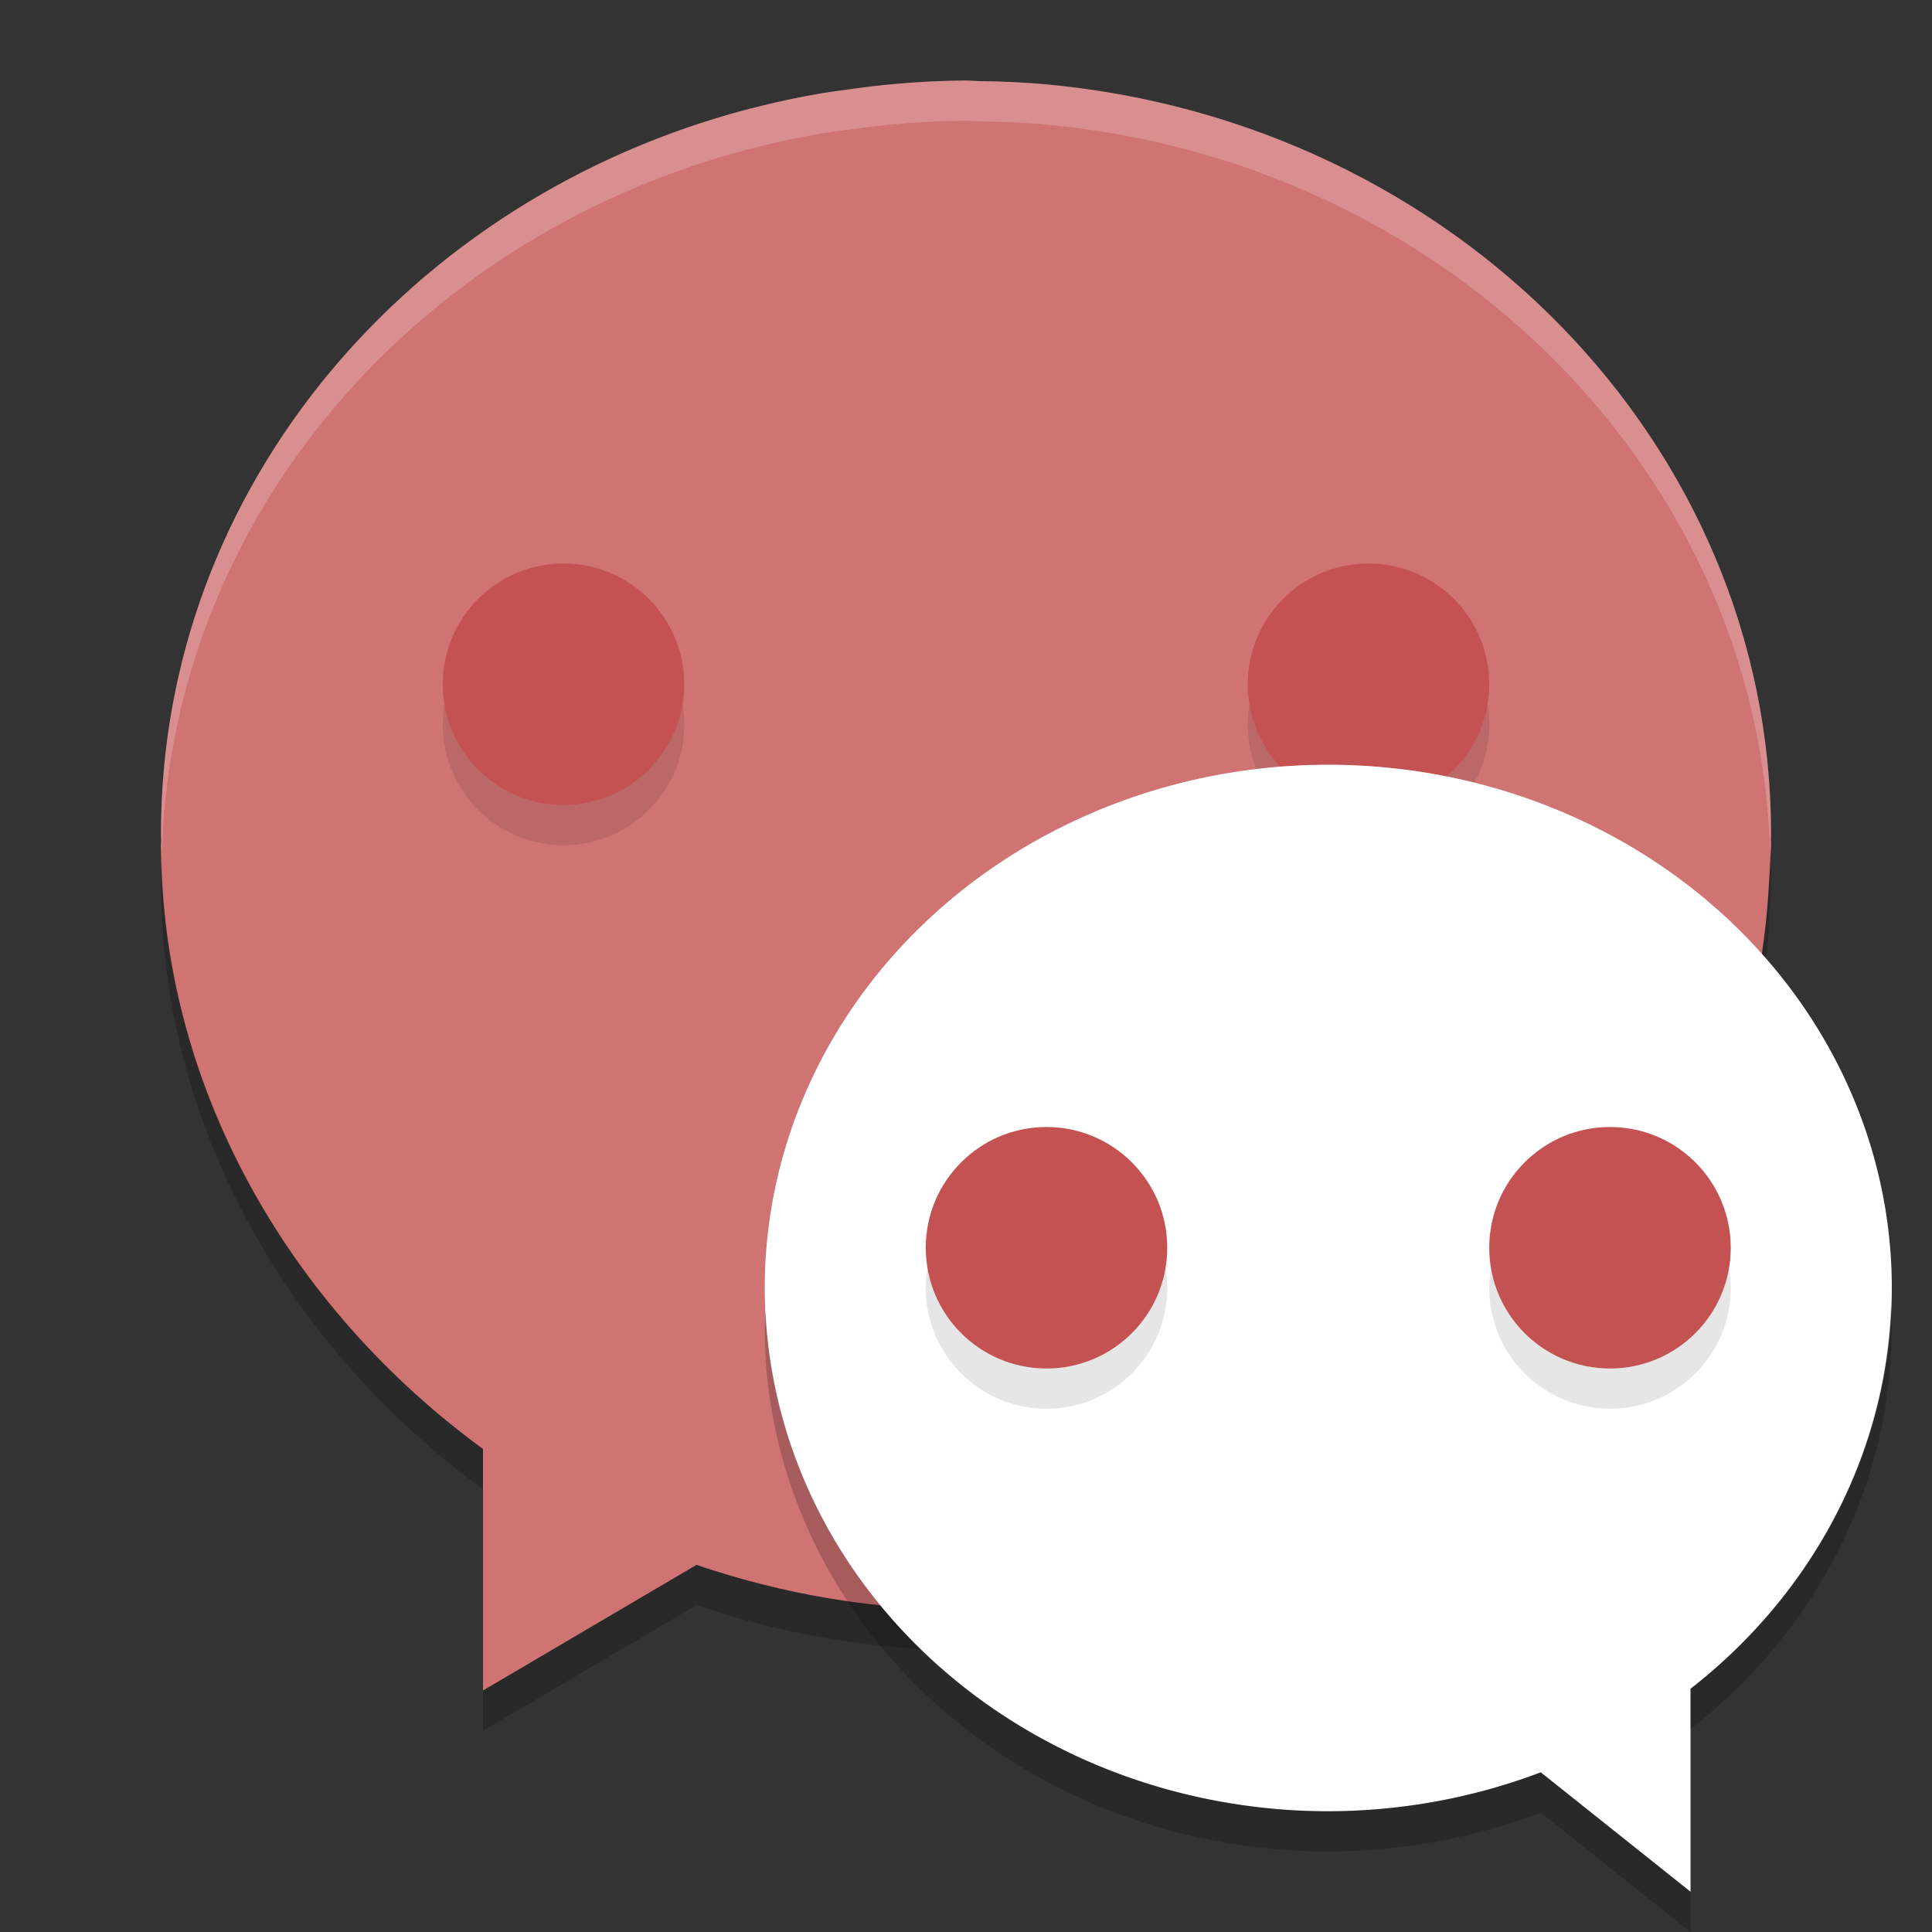 <?xml version="1.0" encoding="UTF-8" standalone="no"?>
<svg
   xmlns:dc="http://purl.org/dc/elements/1.1/"
   xmlns:cc="http://creativecommons.org/ns#"
   xmlns:rdf="http://www.w3.org/1999/02/22-rdf-syntax-ns#"
   xmlns:svg="http://www.w3.org/2000/svg"
   xmlns="http://www.w3.org/2000/svg"
   xmlns:sodipodi="http://sodipodi.sourceforge.net/DTD/sodipodi-0.dtd"
   xmlns:inkscape="http://www.inkscape.org/namespaces/inkscape"
   width="48"
   height="48"
   version="1.1"
   id="svg30"
   sodipodi:docname="com.qq.weixin.deepin.svg"
   inkscape:version="0.92.5 (2060ec1f9f, 2020-04-08)">
  <rect width="100%" height="100%" fill="#333333" stroke="none"/>
  <defs
     id="defs34" />
  <sodipodi:namedview
     pagecolor="#ffffff"
     bordercolor="#d98c8c"
     borderopacity="1"
     objecttolerance="10"
     gridtolerance="10"
     guidetolerance="10"
     inkscape:pageopacity="0"
     inkscape:pageshadow="2"
     inkscape:window-width="783"
     inkscape:window-height="480"
     id="namedview32"
     showgrid="false"
     inkscape:zoom="4.9166667"
     inkscape:cx="24"
     inkscape:cy="24"
     inkscape:window-x="0"
     inkscape:window-y="28"
     inkscape:window-maximized="0"
     inkscape:current-layer="svg30" />
  <path
     style="fill:#d07373;fill-opacity:1"
     d="m 23.994,2 c -0.57,0.004 -1.139,0.032 -1.707,0.082 -0.411,0.033 -0.815,0.085 -1.219,0.141 -0.214,0.027 -0.428,0.058 -0.641,0.092 -0.575,0.097 -1.14,0.219 -1.697,0.361 -0.036,0.009 -0.073,0.018 -0.109,0.027 -8.442,2.199 -14.621,9.422 -14.621,17.996 1.01e-4,0.062 0.005,0.123 0.006,0.186 -0.002,0.038 -0.004,0.077 -0.006,0.115 0.01,5.887 3.089,11.41 8,15 l 0,6 5.305,-3.121 c 2.148,0.734 4.412,1.113 6.695,1.121 10.639,-0.012 19.406,-7.935 19.949,-18.029 0.016,-0.221 0.028,-0.443 0.035,-0.666 0.006,-0.102 0.012,-0.203 0.016,-0.305 -0.001,-0.041 -0.002,-0.082 -0.004,-0.123 0.001,-0.06 0.004,-0.118 0.004,-0.178 0,-9.684 -7.877,-17.666 -18.004,-18.603 -0.553,-0.049 -1.108,-0.076 -1.664,-0.08 -0.112,-0.002 -0.221,-0.016 -0.334,-0.016 z"
     id="path2" />
  <circle
     style="opacity:0.1"
     cx="34"
     cy="18"
     r="3"
     id="circle4" />
  <circle
     style="fill:#c55252"
     cx="34"
     cy="17"
     r="3"
     id="circle6" />
  <path
     style="opacity:0.2;fill:#ffffff"
     d="m 23.994,2 a 20,19 0 0 0 -1.707,0.082 c -0.411,0.033 -0.815,0.085 -1.219,0.141 a 20,19 0 0 0 -0.64,0.092 c -0.576,0.097 -1.141,0.219 -1.698,0.361 a 20,19 0 0 0 -0.109,0.027 C 10.179,4.902 4,12.125 4,20.699 c 10e-5,0.062 0.005,0.124 0.006,0.186 A 20,19 0 0 0 4,21 a 20,19 0 0 0 0.018,0.318 c 0.181,-8.405 6.287,-15.449 14.603,-17.615 a 20,19 0 0 1 0.109,-0.027 c 0.557,-0.142 1.122,-0.264 1.698,-0.361 a 20,19 0 0 1 0.64,-0.092 c 0.404,-0.056 0.808,-0.108 1.219,-0.141 a 20,19 0 0 1 1.707,-0.082 l 0.004,0 c 0.113,0 0.222,0.014 0.334,0.016 a 20,19 0 0 1 1.664,0.08 c 10.003,0.926 17.797,8.728 17.986,18.252 10e-4,-0.015 0.002,-0.029 0.002,-0.043 a 20,19 0 0 0 0.016,-0.305 20,19 0 0 0 -0.004,-0.123 c 10e-4,-0.06 0.004,-0.118 0.004,-0.178 0,-9.684 -7.877,-17.666 -18.004,-18.603 a 20,19 0 0 0 -1.664,-0.08 c -0.112,-0.002 -0.221,-0.016 -0.334,-0.016 l -0.004,0 z"
     id="path8" />
  <path
     style="opacity:0.2"
     d="m 43.982,21.348 c -0.008,0.209 -0.018,0.416 -0.033,0.623 -0.543,10.094 -9.31,18.017 -19.949,18.029 -2.283,-0.008 -4.547,-0.387 -6.695,-1.121 l -5.305,3.121 0,1 5.305,-3.121 c 2.148,0.734 4.412,1.113 6.695,1.121 10.639,-0.012 19.406,-7.935 19.949,-18.029 0.016,-0.221 0.028,-0.443 0.035,-0.666 0.006,-0.102 0.012,-0.203 0.016,-0.305 -0.001,-0.041 -0.003,-0.082 -0.004,-0.123 0.001,-0.06 0.004,-0.118 0.004,-0.178 0,-0.119 -0.015,-0.234 -0.018,-0.352 z m -39.968,0.052 c -0.002,0.101 -0.014,0.199 -0.014,0.299 1.01e-4,0.062 0.005,0.123 0.006,0.186 -0.002,0.038 -0.004,0.077 -0.006,0.115 0.01,5.887 3.089,11.41 8,15 l 0,-1 c -4.799,-3.509 -7.841,-8.864 -7.986,-14.6 z"
     id="path10" />
  <circle
     style="opacity:0.1"
     cx="14"
     cy="18"
     r="3"
     id="circle12" />
  <circle
     style="fill:#c55252"
     cx="14"
     cy="17"
     r="3"
     id="circle14" />
  <path
     style="fill:#ffffff"
     d="m 33.001,19 a 14,13 0 0 1 14,13 14,13 0 0 1 -5,9.957 l 0,5.043 -3.721,-2.967 a 14,13 0 0 1 -5.279,0.967 14,13 0 0 1 -14,-13 14,13 0 0 1 14,-13 z"
     id="path16" />
  <path
     style="opacity:0.2;fill:#ffffff"
     d="m 33.001,19 a 14,13 0 0 1 14,13 A 14,13 0 0 1 46.979,32.414 14,13 0 0 0 33.001,20 14,13 0 0 0 19.022,32.586 14,13 0 0 1 19.001,32 a 14,13 0 0 1 14,-13 z"
     id="path18" />
  <path
     style="opacity:0.2"
     d="m 46.979,32.414 a 14,13 0 0 1 0.021,0.586 14,13 0 0 1 -5,9.957 l 0,-1 A 14,13 0 0 0 46.979,32.414 Z M 19.021,32.586 A 14,13 0 0 0 33,45 14,13 0 0 0 38.279,44.033 L 42,47 42,48 38.279,45.033 A 14,13 0 0 1 33,46 14,13 0 0 1 19,33 14,13 0 0 1 19.021,32.586 Z"
     id="path20" />
  <circle
     style="opacity:0.1"
     cx="26"
     cy="32"
     r="3"
     id="circle22" />
  <circle
     style="fill:#c55252"
     cx="26"
     cy="31"
     r="3"
     id="circle24" />
  <circle
     style="opacity:0.1"
     cx="40"
     cy="32"
     r="3"
     id="circle26" />
  <circle
     style="fill:#c55252"
     cx="40"
     cy="31"
     r="3"
     id="circle28" />
</svg>
